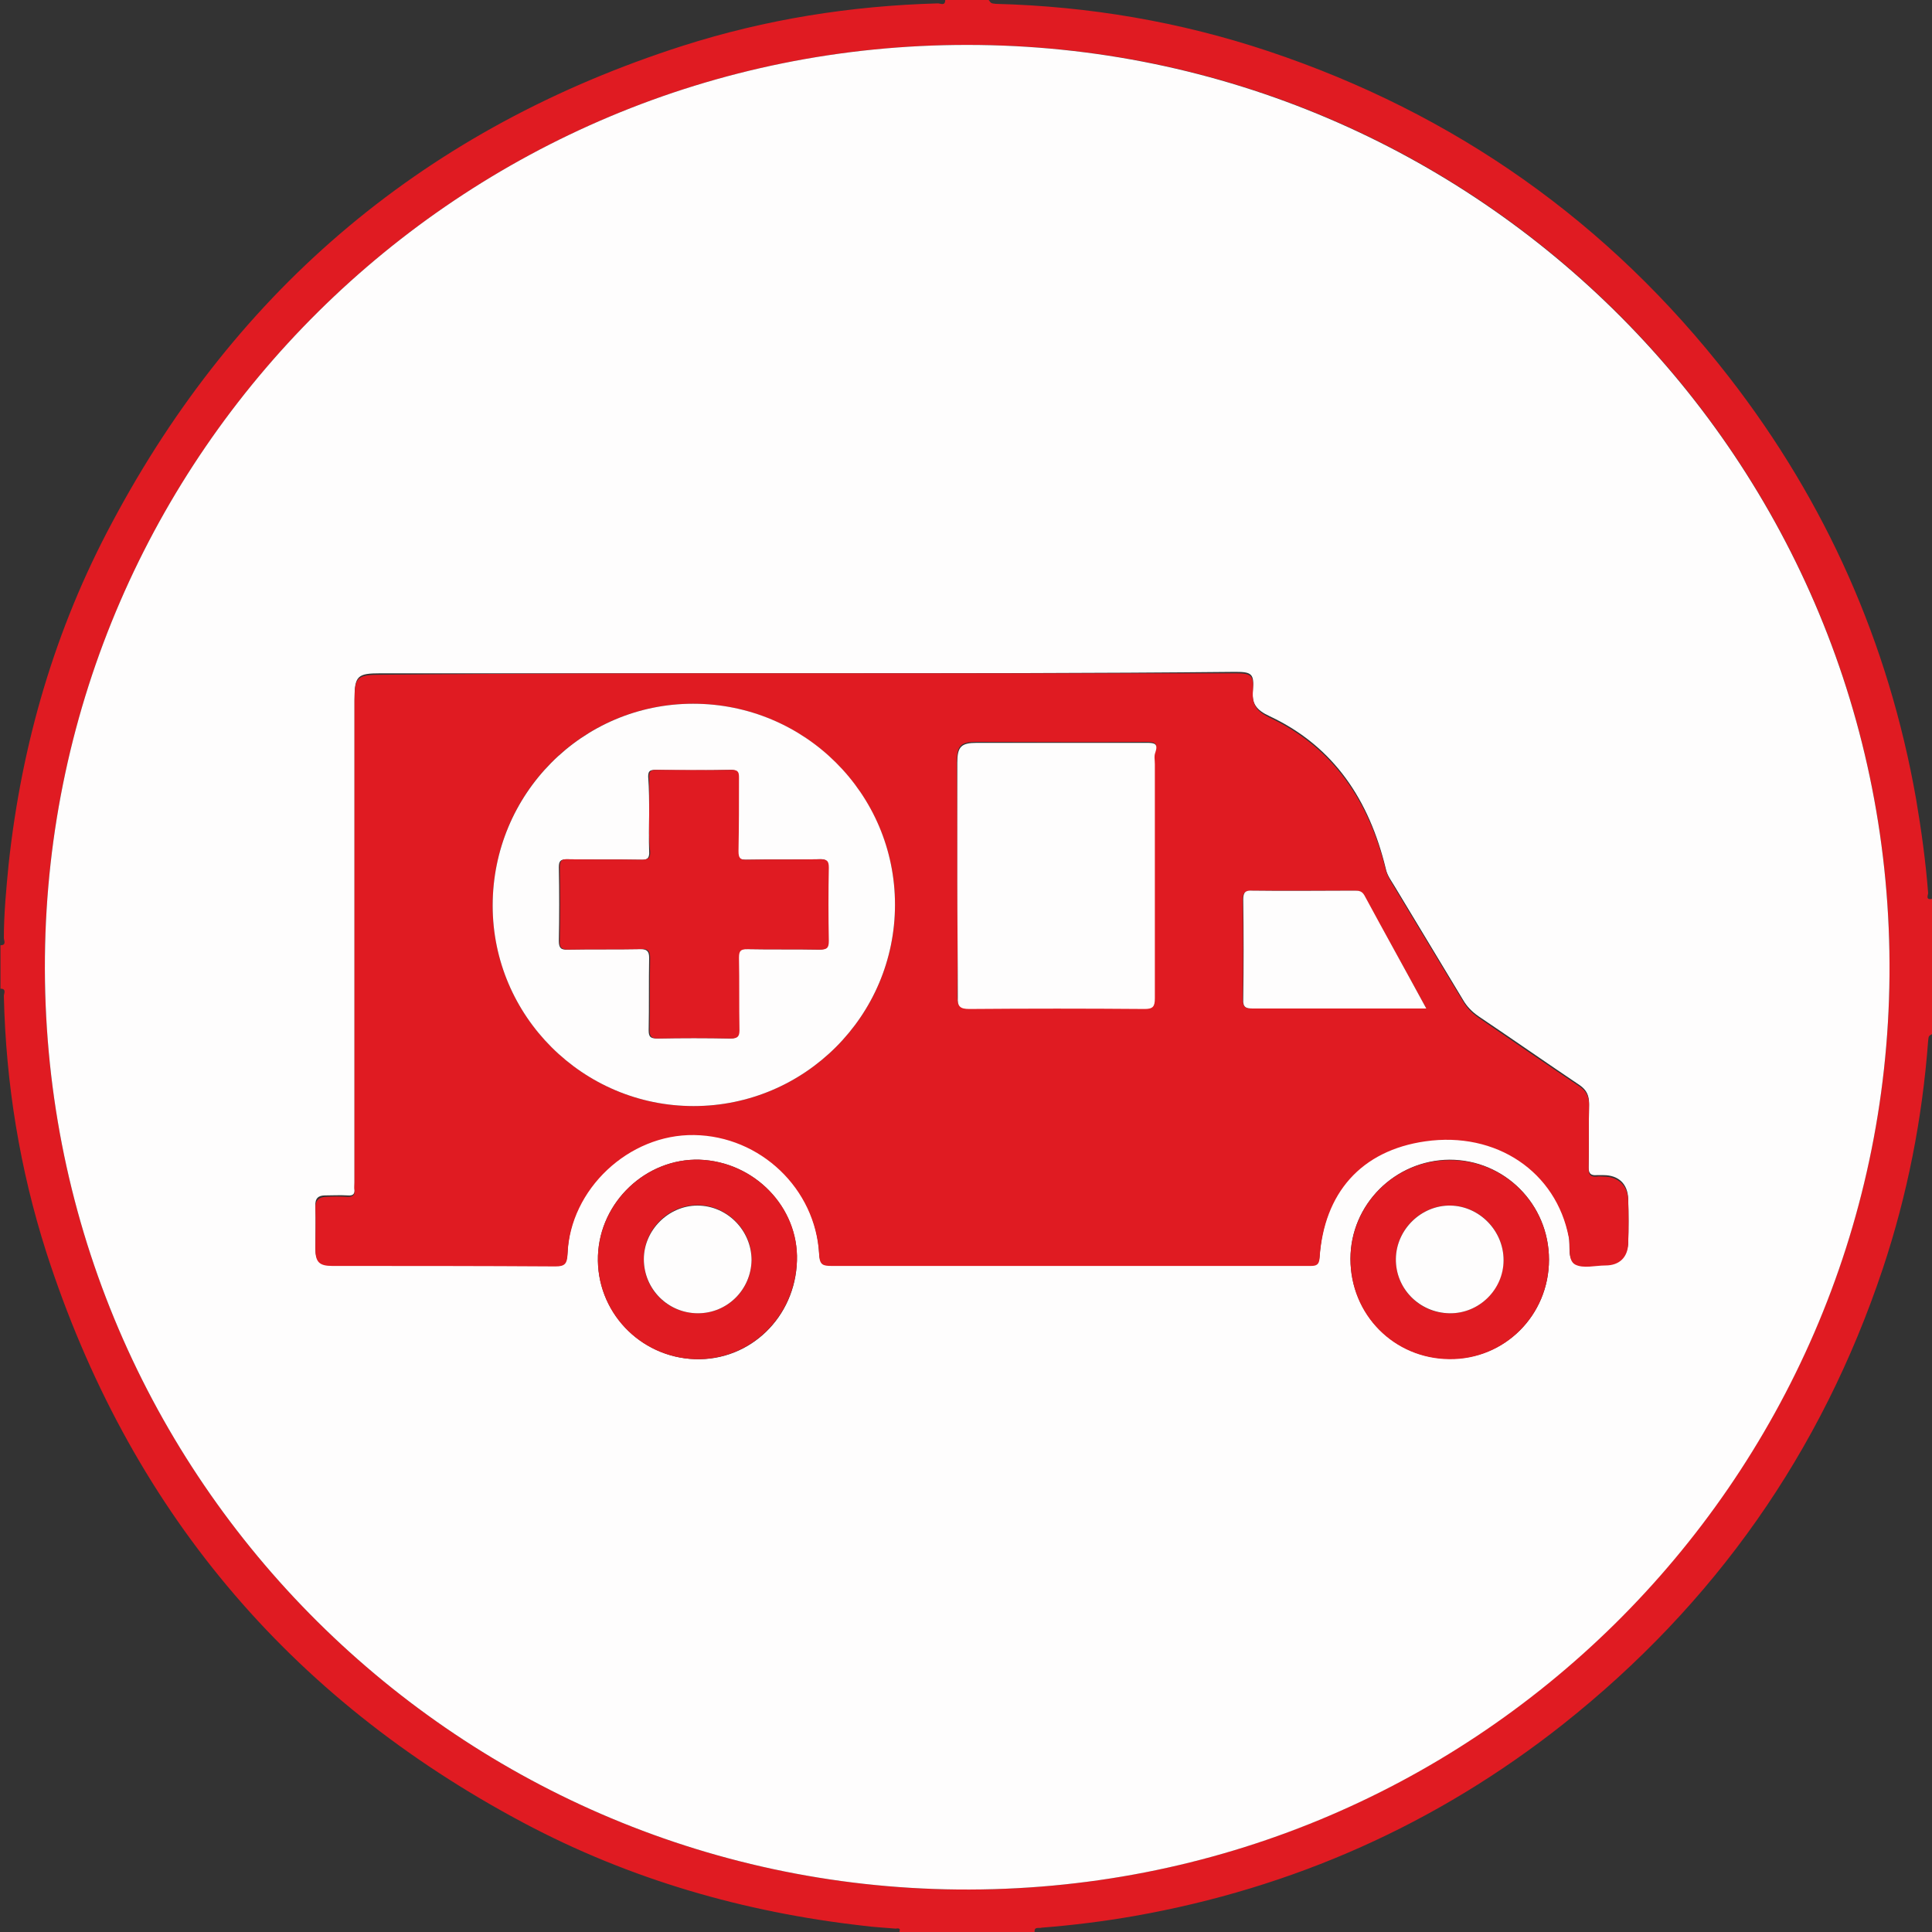<?xml version="1.0" encoding="utf-8"?>
<!-- Generator: Adobe Illustrator 19.0.0, SVG Export Plug-In . SVG Version: 6.00 Build 0)  -->
<svg version="1.1" id="Layer_1" xmlns="http://www.w3.org/2000/svg" xmlns:xlink="http://www.w3.org/1999/xlink" x="0px" y="0px"
	 viewBox="0 0 400 400" style="enable-background:new 0 0 400 400;" xml:space="preserve">
<rect x="0" y="0" width="400" height="400" fill="#333333" stroke="none"/>
<style type="text/css">
	.st0{fill:#E01B22;}
	.st1{fill:#FEFDFD;}
</style>
<g id="XMLID_1_">
	<path id="XMLID_98_" class="st0" d="M214.2,400c-9.3,0-18.6,0-28,0c0.4-1-0.5-0.7-0.8-0.7c-2.2-0.2-4.5-0.3-6.7-0.6
		c-24.7-2.8-48.3-9.6-70.3-21.3c-48.9-26-81.8-65.4-98.8-118.1c-5.5-17.2-8.4-35-8.8-53.1c0-0.5,0.6-1.5-0.7-1.5c0-3,0-6,0-9
		c1.3,0,0.7-1,0.7-1.5c0-5.1,0.5-10.3,1-15.4c2.7-24.9,9.6-48.6,21.4-70.6C49.2,59.3,88.6,26.4,141.3,9.5
		c17.2-5.5,34.8-8.3,52.9-8.8c0.5,0,1.5,0.6,1.5-0.7c3,0,6,0,9,0c0.5,0.7,0.5,0.7,1.5,0.8c19.3,0.5,38.1,3.7,56.4,9.8
		c38.6,12.9,70.5,35.4,95.4,67.5c20.1,25.9,33,55,38.7,87.3c1.1,6.5,2,13,2.5,19.5c0,0.4-0.6,1.5,0.8,1.2c0,9.3,0,18.6,0,28
		c-0.7,0.4-0.7,0.4-0.8,1.4c-1.2,16.1-4.3,31.9-9.4,47.2c-12.7,38-34.8,69.4-66.2,94.3c-26.2,20.7-55.9,33.9-88.8,39.7
		c-6.3,1.1-12.7,1.9-19.1,2.4C215.1,399.3,214.1,398.8,214.2,400z M200.3,9.3C95.4,9.2,10.4,93.8,9.3,198.1
		c-1.1,106.3,84.3,192.1,189,193.1c106.2,1,192-84.5,192.9-189.2C392.1,95.4,305.9,9.2,200.3,9.3z"/>
	<path id="XMLID_89_" class="st1" d="M200.3,9.3c105.6,0,191.8,86.2,190.9,192.7c-0.9,104.8-86.6,190.2-192.9,189.2
		c-104.7-1-190.1-86.8-189-193.1C10.4,93.8,95.4,9.2,200.3,9.3z M167,139.4c-29.4,0-58.8,0-88.2,0c-4.8,0-5.4,0.5-5.4,5.4
		c0,33.2,0,66.5,0,99.7c0,0.5,0,1.1,0,1.6c0.1,1.1-0.3,1.5-1.4,1.4c-1.6-0.1-3.2,0-4.7,0c-1.4,0-2.1,0.6-2,2.2c0.1,2.9,0,5.8,0,8.6
		c0,2.8,0.8,3.5,3.5,3.5c15.4,0,30.8,0,46.2,0.1c2,0,2.4-0.6,2.5-2.5c0.5-13.5,12.7-24.9,26.2-24.7c13.7,0.2,25.2,11.2,25.9,24.8
		c0.1,2.1,0.8,2.3,2.6,2.3c27.7-0.1,55.5,0,83.2,0c5.3,0,10.7,0,16,0c1.1,0,1.7-0.2,1.8-1.6c0.9-13.5,8.6-22.3,21.9-24.2
		c14.7-2.1,27.1,6.2,29.7,19.9c0.4,1.9-0.4,4.7,1.3,5.6c1.6,0.9,4.1,0.2,6.3,0.2c2.9,0,4.6-1.7,4.7-4.5c0.1-3,0.1-6,0-9
		c-0.1-3.1-2-4.9-5.1-4.9c-0.5,0-1,0-1.4,0c-1.2,0.1-1.7-0.3-1.7-1.6c0.1-4.4,0-8.8,0.1-13.2c0-1.7-0.5-2.8-1.9-3.8
		c-7-4.7-14-9.6-21-14.3c-1.3-0.9-2.4-2-3.2-3.4c-4.7-7.8-9.4-15.6-14.1-23.4c-0.7-1.2-1.6-2.3-1.9-3.8c-3.4-14-10.6-25.2-24-31.5
		c-2.8-1.3-3.8-2.6-3.5-5.5c0.3-3.3-0.3-3.7-3.6-3.7C226.2,139.4,196.6,139.4,167,139.4z M320.7,260.8c0-11.5-9.2-20.7-20.6-20.7
		c-11.3,0.1-20.5,9.3-20.5,20.5c0,11.5,9.1,20.7,20.5,20.7C311.5,281.5,320.7,272.3,320.7,260.8z M165,261
		c0.3-11.1-8.8-20.5-20.2-20.9c-11-0.3-20.6,8.7-21,19.9c-0.4,11.4,8.6,21,20.1,21.4C155.3,281.8,164.7,272.7,165,261z"/>
	<path id="XMLID_84_" class="st0" d="M167,139.4c29.6,0,59.2,0,88.8,0c3.3,0,3.8,0.4,3.6,3.7c-0.2,2.9,0.8,4.2,3.5,5.5
		c13.4,6.3,20.6,17.6,24,31.5c0.4,1.5,1.2,2.6,1.9,3.8c4.7,7.8,9.4,15.6,14.1,23.4c0.8,1.4,1.9,2.5,3.2,3.4c7,4.8,14,9.6,21,14.3
		c1.4,1,1.9,2.1,1.9,3.8c-0.1,4.4,0,8.8-0.1,13.2c0,1.3,0.5,1.7,1.7,1.6c0.5-0.1,1,0,1.4,0c3.1,0,5,1.9,5.1,4.9c0.1,3,0.1,6,0,9
		c-0.1,2.8-1.8,4.5-4.7,4.5c-2.1,0-4.6,0.7-6.3-0.2c-1.6-0.9-0.9-3.7-1.3-5.6c-2.6-13.6-15-22-29.7-19.9
		c-13.3,1.9-21,10.7-21.9,24.2c-0.1,1.3-0.6,1.6-1.8,1.6c-5.3,0-10.7,0-16,0c-27.7,0-55.5,0-83.2,0c-1.8,0-2.5-0.2-2.6-2.3
		c-0.7-13.7-12.2-24.6-25.9-24.8c-13.5-0.2-25.7,11.2-26.2,24.7c-0.1,1.9-0.5,2.5-2.5,2.5c-15.4-0.1-30.8-0.1-46.2-0.1
		c-2.7,0-3.5-0.8-3.5-3.5c0-2.9,0.1-5.8,0-8.6c0-1.5,0.7-2.1,2-2.2c1.6-0.1,3.2-0.1,4.7,0c1.1,0,1.5-0.4,1.4-1.4
		c-0.1-0.5,0-1.1,0-1.6c0-33.2,0-66.5,0-99.7c0-4.9,0.5-5.4,5.4-5.4C108.3,139.4,137.7,139.4,167,139.4z M143.6,229
		c23,0,41.7-18.7,41.7-41.7c0-22.9-18.7-41.6-41.8-41.6c-23,0-41.5,18.6-41.5,41.8C102,210.4,120.7,229,143.6,229z M198.2,182.1
		c0,8.1,0.1,16.2,0,24.2c0,1.9,0.5,2.5,2.4,2.4c12.1-0.1,24.2-0.1,36.3,0c1.7,0,2.1-0.5,2.1-2.2c-0.1-16.2,0-32.3,0-48.5
		c0-0.8-0.1-1.7,0.1-2.4c0.7-1.8-0.1-2-1.7-2c-11.8,0.1-23.5,0-35.3,0c-3.2,0-4,0.8-4,4.1C198.2,166,198.2,174.1,198.2,182.1z
		 M295.3,208.8c-4.4-8.1-8.7-15.7-12.9-23.4c-0.5-0.9-1.2-1-2-1c-7.1,0-14.1,0-21.2,0c-1.4,0-1.9,0.4-1.9,1.8
		c0.1,6.9,0.1,13.8,0,20.7c0,1.7,0.6,1.9,2,1.9c10-0.1,20,0,30,0C291.2,208.8,293.1,208.8,295.3,208.8z"/>
	<path id="XMLID_81_" class="st0" d="M320.7,260.8c0,11.5-9.2,20.7-20.6,20.6c-11.5-0.1-20.5-9.2-20.5-20.7
		c0-11.3,9.2-20.5,20.5-20.5C311.4,240.1,320.7,249.3,320.7,260.8z M311.3,260.9c0-6.1-4.9-11.2-11-11.3c-6.1-0.1-11.2,4.9-11.3,11
		c-0.1,6.2,4.9,11.3,11.1,11.3C306.2,272,311.2,267,311.3,260.9z"/>
	<path id="XMLID_78_" class="st0" d="M165,261c-0.4,11.7-9.7,20.7-21.1,20.4c-11.5-0.4-20.5-9.9-20.1-21.4c0.4-11.2,10-20.2,21-19.9
		C156.2,240.5,165.4,250,165,261z M144.5,271.9c6.1,0,11.1-4.9,11.1-11.1c0.1-6.1-5.1-11.3-11.2-11.3c-6.1,0-11.1,5.1-11.1,11.1
		C133.2,266.9,138.2,271.9,144.5,271.9z"/>
	<path id="XMLID_75_" class="st1" d="M143.6,229c-22.9,0-41.6-18.6-41.6-41.5c0-23.1,18.5-41.8,41.5-41.8
		c23.1,0,41.8,18.6,41.8,41.6C185.3,210.3,166.6,229,143.6,229z M134.4,168.6c0,2.5-0.1,5.1,0,7.6c0.1,1.4-0.3,1.9-1.8,1.8
		c-5.1-0.1-10.1,0-15.2-0.1c-1.4,0-1.7,0.4-1.7,1.7c0.1,5.1,0.1,10.1,0,15.2c0,1.4,0.4,1.9,1.8,1.8c5-0.1,10,0,15-0.1
		c1.4,0,1.9,0.4,1.9,1.8c-0.1,5,0,10-0.1,15c0,1.4,0.4,1.7,1.7,1.7c5.1-0.1,10.1-0.1,15.2,0c1.3,0,1.7-0.4,1.7-1.7
		c-0.1-5,0-10-0.1-15c0-1.4,0.3-1.9,1.8-1.8c5,0.1,10,0,15,0.1c1.4,0,1.9-0.4,1.8-1.8c-0.1-5.1-0.1-10.1,0-15.2
		c0-1.5-0.5-1.8-1.9-1.7c-5,0.1-10,0-15,0.1c-1.5,0-1.8-0.4-1.8-1.8c0.1-5.1,0-10.1,0.1-15.2c0-1-0.1-1.6-1.4-1.6
		c-5.3,0.1-10.5,0.1-15.8,0c-1.1,0-1.4,0.3-1.4,1.4C134.4,163.4,134.4,166,134.4,168.6z"/>
	<path id="XMLID_74_" class="st1" d="M198.2,182.1c0-8.1,0-16.2,0-24.2c0-3.3,0.8-4.1,4-4.1c11.8,0,23.5,0,35.3,0
		c1.6,0,2.3,0.2,1.7,2c-0.3,0.7-0.1,1.6-0.1,2.4c0,16.2,0,32.3,0,48.5c0,1.7-0.4,2.2-2.1,2.2c-12.1-0.1-24.2-0.1-36.3,0
		c-1.9,0-2.5-0.5-2.4-2.4C198.3,198.3,198.2,190.2,198.2,182.1z"/>
	<path id="XMLID_73_" class="st1" d="M295.3,208.8c-2.2,0-4.1,0-5.9,0c-10,0-20,0-30,0c-1.4,0-2.1-0.2-2-1.9
		c0.1-6.9,0.1-13.8,0-20.7c0-1.5,0.5-1.9,1.9-1.8c7,0.1,14.1,0,21.2,0c0.9,0,1.5,0.1,2,1C286.6,193,290.9,200.7,295.3,208.8z"/>
	<path id="XMLID_72_" class="st1" d="M311.3,260.9c0,6.1-5.1,11.1-11.2,11c-6.2-0.1-11.2-5.1-11.1-11.3c0.1-6.1,5.3-11.1,11.3-11
		C306.3,249.7,311.3,254.8,311.3,260.9z"/>
	<path id="XMLID_71_" class="st1" d="M144.5,271.9c-6.2,0-11.2-5-11.2-11.2c0-6,5.1-11.1,11.1-11.1c6.1,0,11.2,5.1,11.2,11.3
		C155.5,267,150.6,271.9,144.5,271.9z"/>
	<path id="XMLID_70_" class="st0" d="M134.4,168.6c0-2.6,0.1-5.2,0-7.8c0-1.1,0.4-1.4,1.4-1.4c5.3,0,10.5,0.1,15.8,0
		c1.3,0,1.4,0.6,1.4,1.6c0,5.1,0,10.1-0.1,15.2c0,1.4,0.3,1.9,1.8,1.8c5-0.1,10,0,15-0.1c1.4,0,1.9,0.2,1.9,1.7
		c-0.1,5.1-0.1,10.1,0,15.2c0,1.5-0.4,1.8-1.8,1.8c-5-0.1-10,0-15-0.1c-1.5,0-1.8,0.4-1.8,1.8c0.1,5,0,10,0.1,15
		c0,1.3-0.4,1.7-1.7,1.7c-5.1-0.1-10.1-0.1-15.2,0c-1.3,0-1.7-0.4-1.7-1.7c0.1-5,0-10,0.1-15c0-1.5-0.5-1.9-1.9-1.8
		c-5,0.1-10,0-15,0.1c-1.4,0-1.9-0.4-1.8-1.8c0.1-5.1,0.1-10.1,0-15.2c0-1.3,0.3-1.8,1.7-1.7c5.1,0.1,10.1,0,15.2,0.1
		c1.5,0,1.9-0.4,1.8-1.8C134.3,173.7,134.4,171.1,134.4,168.6z"/>
</g>
</svg>

